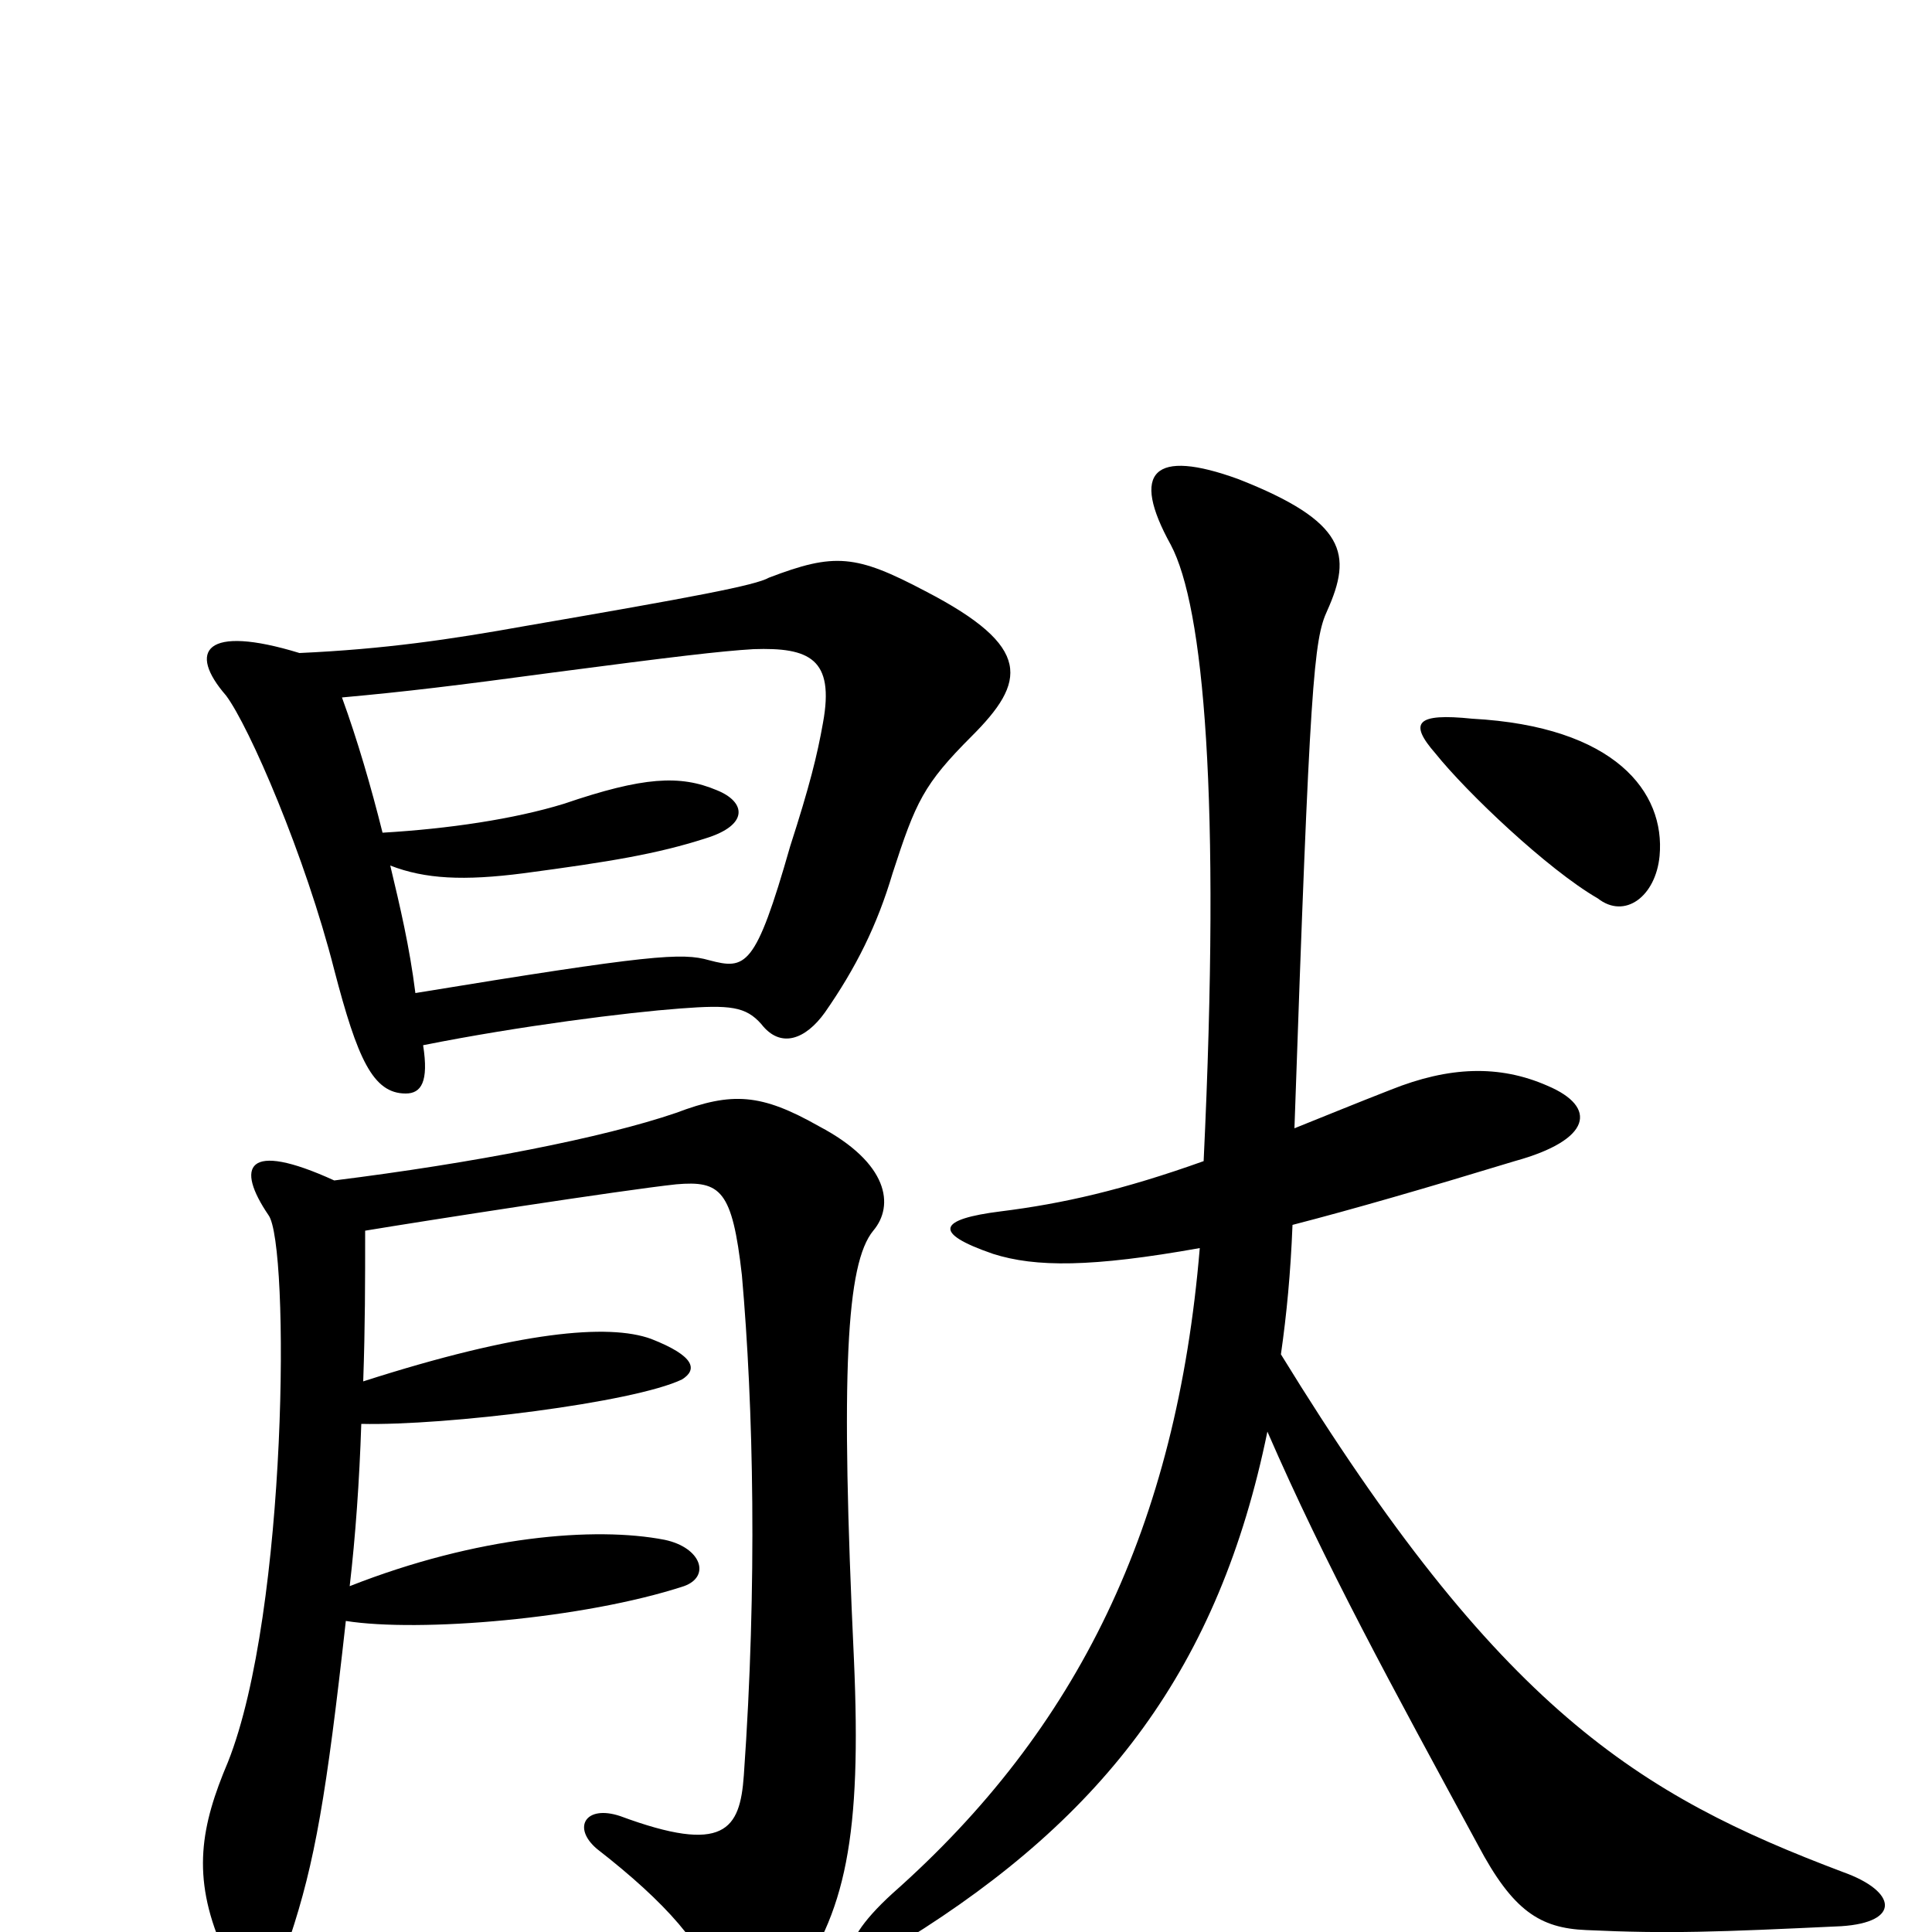 <svg xmlns="http://www.w3.org/2000/svg" viewBox="0 -1000 1000 1000">
	<path fill="#000000" d="M219 -459C269 -469 325 -476 352 -478C378 -480 386 -479 394 -470C404 -457 417 -462 427 -476C443 -499 454 -521 462 -548C474 -585 478 -594 503 -619C531 -647 535 -665 479 -694C443 -713 432 -714 398 -701C391 -697 359 -691 272 -676C233 -669 199 -664 155 -662C106 -677 97 -663 117 -640C129 -624 158 -557 173 -498C185 -452 193 -434 210 -434C218 -434 222 -440 219 -459ZM188 -285C189 -314 189 -336 189 -363C219 -368 322 -384 350 -387C373 -389 379 -384 384 -340C390 -272 392 -180 385 -81C383 -53 375 -40 321 -60C303 -66 296 -54 309 -43C345 -15 365 8 371 30C377 51 392 51 409 29C438 -9 446 -50 442 -141C435 -290 438 -346 452 -363C463 -376 460 -398 424 -417C394 -434 379 -435 350 -424C312 -411 245 -398 173 -389C127 -410 122 -396 139 -371C150 -356 149 -166 118 -88C104 -55 99 -29 115 8C124 30 141 31 150 3C163 -36 169 -71 179 -161C217 -155 302 -162 354 -179C368 -184 363 -199 344 -203C308 -210 247 -205 181 -179C184 -205 186 -233 187 -263C231 -262 328 -274 353 -286C361 -291 360 -298 337 -307C315 -315 269 -311 188 -285ZM621 -354C609 -210 558 -105 462 -20C429 10 437 24 469 4C572 -60 631 -137 656 -259C686 -190 720 -128 765 -45C783 -11 797 -2 821 -1C864 1 889 0 953 -3C984 -5 982 -21 954 -31C848 -71 776 -115 663 -299C666 -320 668 -341 669 -366C700 -374 738 -385 784 -399C824 -410 827 -427 801 -438C776 -449 750 -448 720 -436C702 -429 685 -422 670 -416C678 -648 680 -669 687 -684C700 -713 697 -730 641 -752C597 -768 585 -756 606 -718C623 -686 632 -588 623 -399C581 -384 550 -377 518 -373C486 -369 482 -362 514 -351C536 -344 565 -344 621 -354ZM859 -557C862 -590 836 -624 762 -628C733 -631 729 -626 743 -610C759 -590 801 -550 827 -535C841 -524 857 -536 859 -557ZM198 -569C192 -593 185 -617 177 -639C210 -642 235 -645 287 -652C348 -660 373 -663 390 -664C419 -665 432 -659 426 -626C423 -609 419 -593 409 -562C391 -499 386 -498 367 -503C353 -507 337 -506 215 -486C212 -510 207 -531 202 -552C220 -545 240 -544 271 -548C316 -554 340 -558 365 -566C388 -573 386 -585 371 -591C352 -599 333 -598 292 -584C266 -576 232 -571 198 -569Z"/>
</svg>